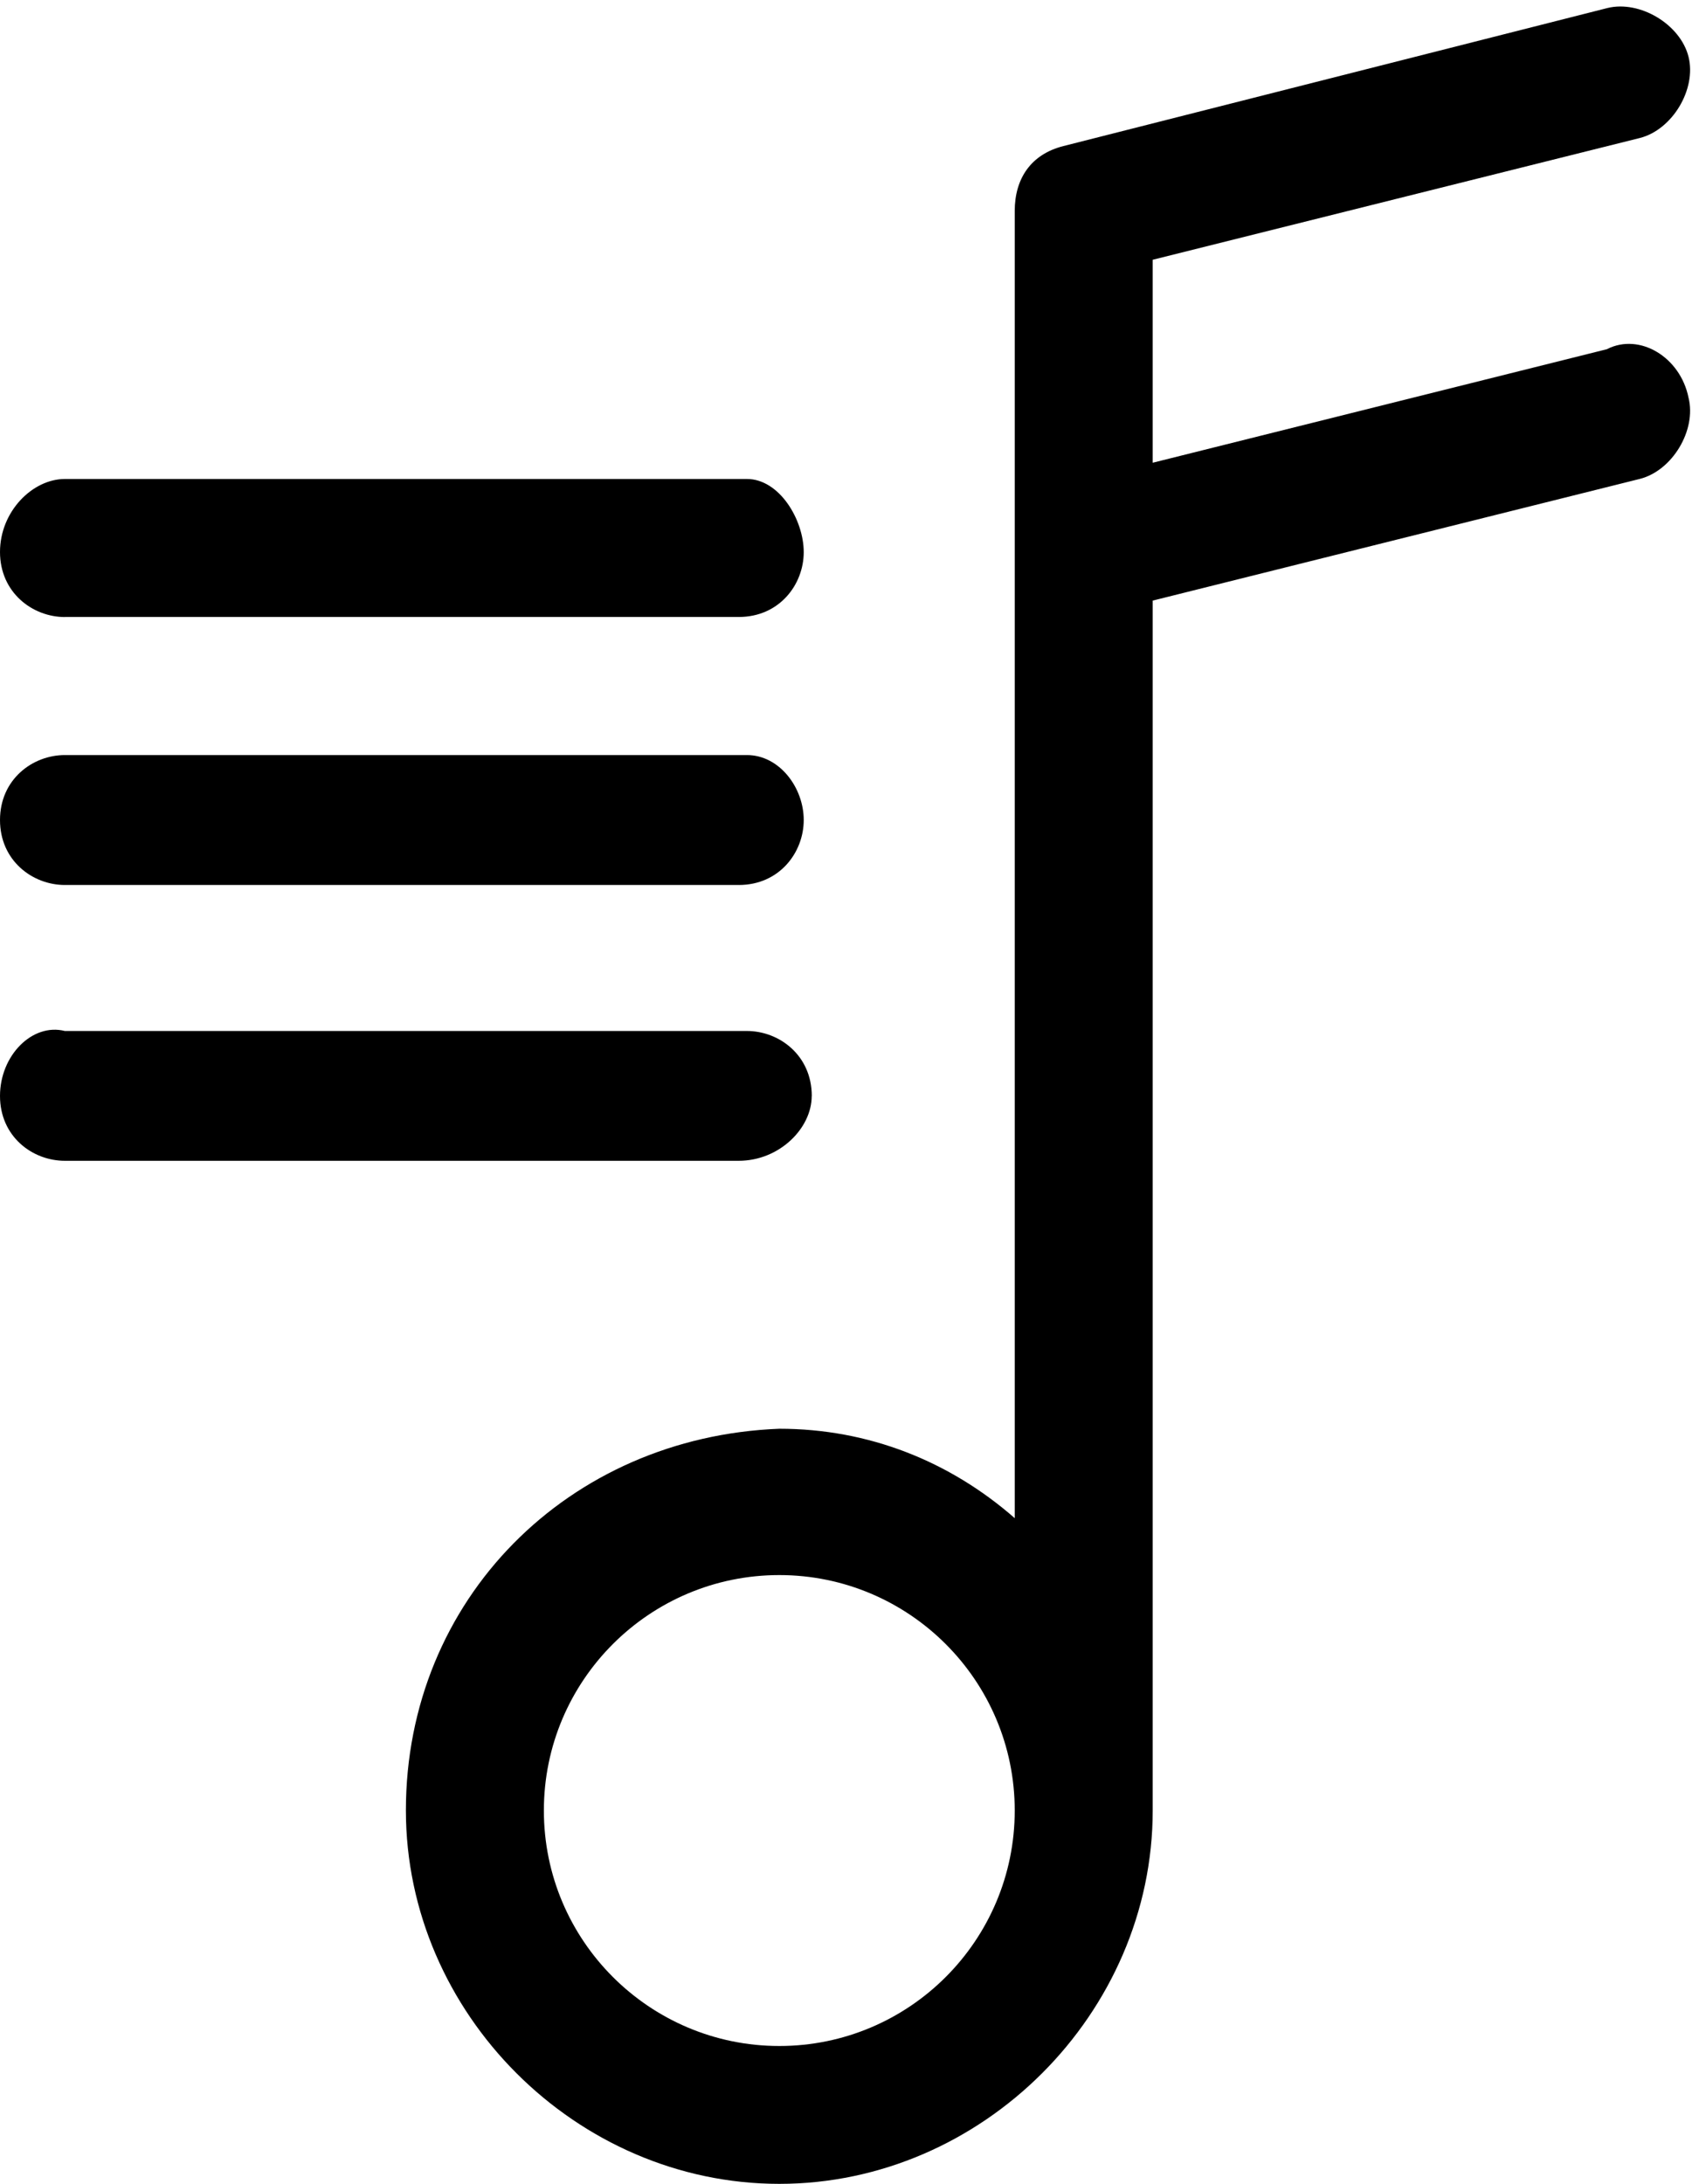 <svg xmlns="http://www.w3.org/2000/svg" width="25" height="32" viewBox="0 0 25 32"><path d="M23.554 5.115L16.892 6.78V3.806l7.138-1.784c.476-.12.833-.714.714-1.19S24.03 0 23.554.118l-7.97 2.022c-.476.12-.714.476-.714.952v19.152c-.952-.833-2.14-1.31-3.45-1.31-3.093.12-5.472 2.5-5.472 5.592 0 2.974 2.498 5.472 5.472 5.472s5.472-2.498 5.472-5.472V8.8l7.138-1.783c.476-.12.833-.714.714-1.19-.12-.595-.714-.952-1.19-.714zM11.42 29.978c-1.903 0-3.45-1.546-3.45-3.45s1.546-3.45 3.45-3.45c1.903 0 3.45 1.546 3.45 3.45s-1.546 3.45-3.45 3.45zM.952 9.04h9.874c.595 0 .952-.475.952-.95s-.357-1.072-.833-1.072H.952c-.476 0-.952.476-.952 1.07s.476.953.952.953zm0 3.927h9.874c.595 0 .952-.476.952-.952s-.357-.952-.833-.952H.952c-.476 0-.952.357-.952.952s.476.952.952.952zm10.944 3.092c0-.596-.476-.953-.952-.953H.95c-.475-.12-.95.357-.95.952s.475.95.95.95h9.875c.595 0 1.07-.475 1.07-.95z"/></svg>